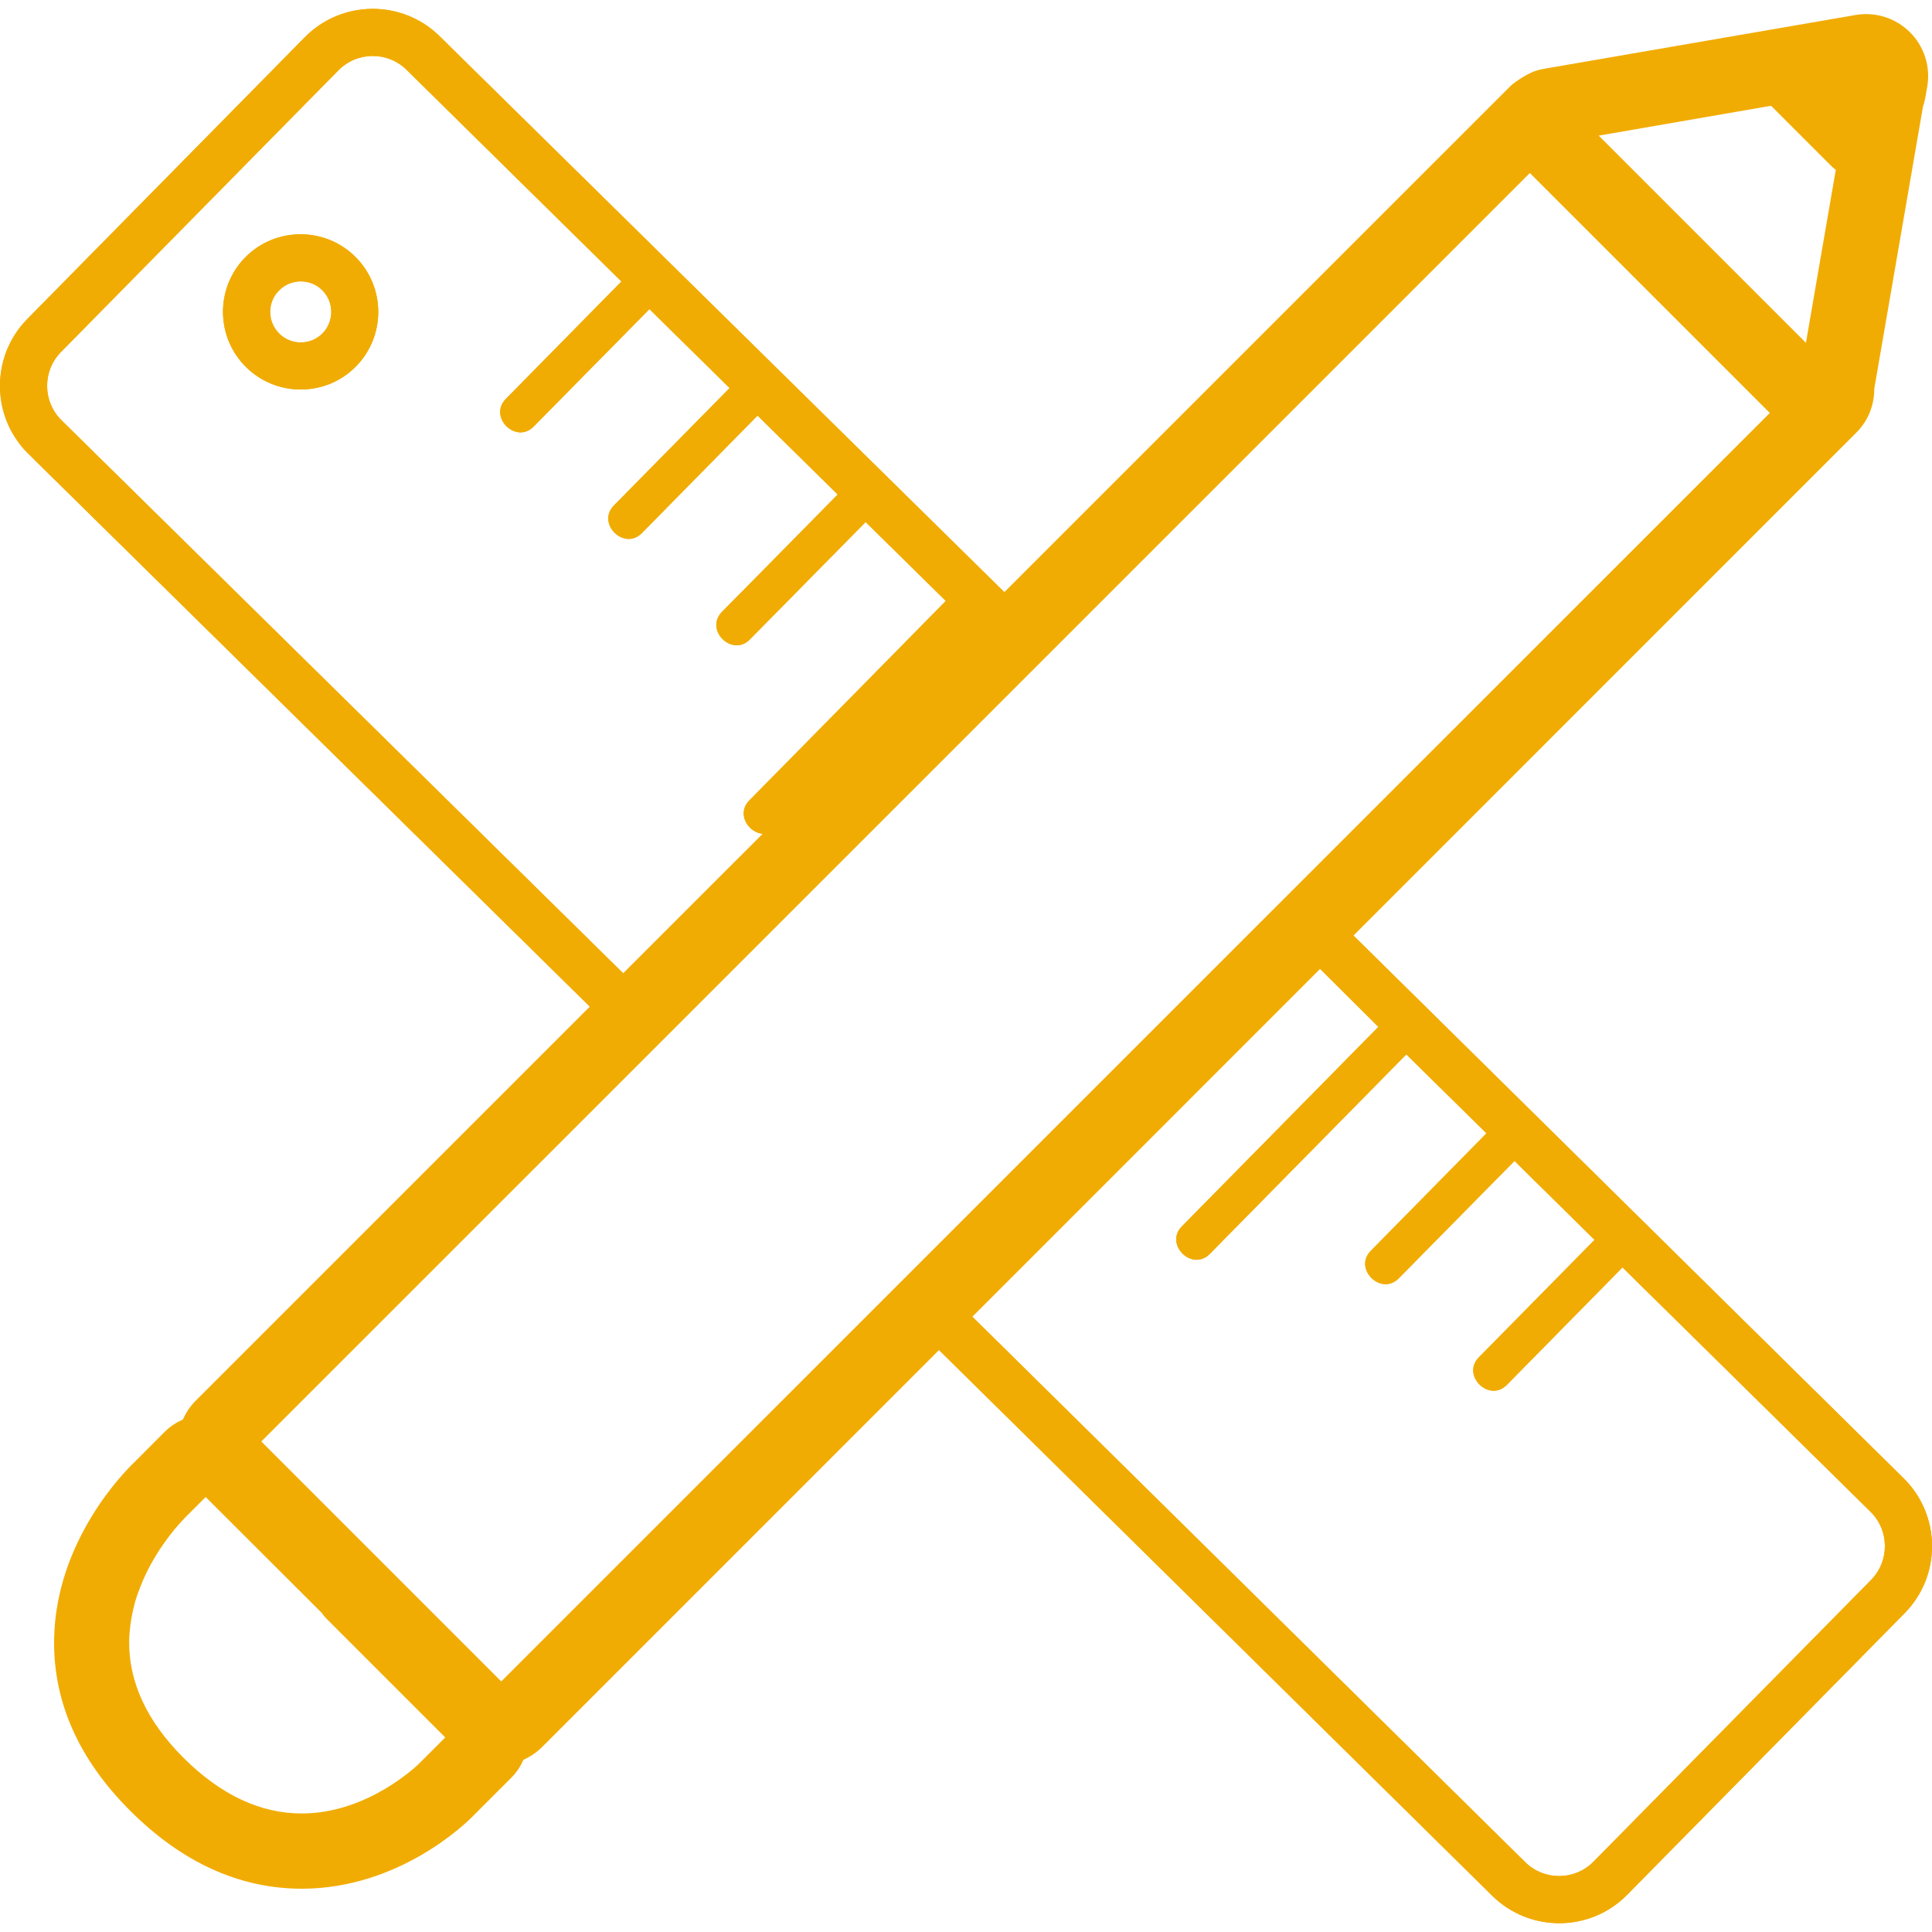<?xml version="1.0" encoding="utf-8"?>
<!-- Generator: Adobe Illustrator 24.1.0, SVG Export Plug-In . SVG Version: 6.00 Build 0)  -->
<svg version="1.1" id="Capa_1" xmlns="http://www.w3.org/2000/svg" xmlns:xlink="http://www.w3.org/1999/xlink" x="0px" y="0px"
	 viewBox="0 0 200 200" style="enable-background:new 0 0 200 200;" xml:space="preserve">
<style type="text/css">
	.st0{fill:#00ADDE;}
	.st1{fill:#FF7503;}
	.st2{fill:#B90F60;}
	.st3{fill:#93BE25;}
	.st4{fill:#F1AC03;}
	.st5{opacity:0.1;}
	.st6{clip-path:url(#SVGID_2_);fill:#1D1D1B;}
	.st7{opacity:0.08;}
	.st8{clip-path:url(#SVGID_4_);fill:url(#);}
	.st9{fill:#001689;}
	.st10{fill:#FFB600;}
	.st11{fill:#33BDE5;}
	.st12{fill:#F78100;}
	.st13{fill:#DB4999;}
	.st14{fill:#A5CC00;}
	.st15{fill:none;}
	.st16{fill:#FFFFFF;}
	.st17{clip-path:url(#SVGID_6_);fill:#FFFFFF;}
	.st18{clip-path:url(#SVGID_6_);fill:none;stroke:#FFFFFF;stroke-miterlimit:10;}
	.st19{clip-path:url(#SVGID_6_);fill:none;stroke:#FFFFFF;stroke-width:0.75;stroke-miterlimit:10;}
	.st20{clip-path:url(#SVGID_7_);fill:none;stroke:#FFFFFF;stroke-width:3;stroke-miterlimit:10;}
	.st21{clip-path:url(#SVGID_7_);fill:#FFFFFF;}
	.st22{clip-path:url(#SVGID_7_);fill:none;stroke:#FFFFFF;stroke-width:3;stroke-linecap:round;stroke-miterlimit:10;}
	.st23{opacity:0.3;clip-path:url(#SVGID_7_);}
	.st24{clip-path:url(#SVGID_9_);}
	.st25{clip-path:url(#SVGID_7_);fill:#33BDE5;}
	.st26{opacity:0.45;clip-path:url(#SVGID_7_);}
	.st27{clip-path:url(#SVGID_13_);}
	.st28{filter:url(#Adobe_OpacityMaskFilter);}
	.st29{clip-path:url(#SVGID_15_);fill:url(#SVGID_19_);}
	.st30{clip-path:url(#SVGID_15_);mask:url(#SVGID_17_);fill:url(#SVGID_20_);}
	.st31{opacity:0.2;clip-path:url(#SVGID_7_);}
	.st32{clip-path:url(#SVGID_21_);}
	.st33{filter:url(#Adobe_OpacityMaskFilter_1_);}
	.st34{clip-path:url(#SVGID_22_);fill:url(#SVGID_26_);}
	.st35{clip-path:url(#SVGID_22_);mask:url(#SVGID_24_);fill:url(#SVGID_27_);}
	.st36{clip-path:url(#SVGID_28_);}
	.st37{filter:url(#Adobe_OpacityMaskFilter_2_);}
	.st38{clip-path:url(#SVGID_29_);fill:url(#SVGID_33_);}
	.st39{clip-path:url(#SVGID_29_);mask:url(#SVGID_31_);fill:url(#SVGID_34_);}
	.st40{filter:url(#Adobe_OpacityMaskFilter_3_);}
	.st41{clip-path:url(#SVGID_35_);fill:url(#SVGID_38_);}
	.st42{clip-path:url(#SVGID_35_);mask:url(#SVGID_36_);fill:url(#SVGID_39_);}
	.st43{clip-path:url(#SVGID_40_);}
	.st44{filter:url(#Adobe_OpacityMaskFilter_4_);}
	.st45{clip-path:url(#SVGID_41_);fill:url(#SVGID_45_);}
	.st46{clip-path:url(#SVGID_41_);mask:url(#SVGID_43_);fill:url(#SVGID_46_);}
	.st47{clip-path:url(#SVGID_7_);fill:#F78100;}
	.st48{clip-path:url(#SVGID_47_);}
	.st49{filter:url(#Adobe_OpacityMaskFilter_5_);}
	.st50{clip-path:url(#SVGID_48_);fill:url(#SVGID_52_);}
	.st51{clip-path:url(#SVGID_48_);mask:url(#SVGID_50_);fill:url(#SVGID_53_);}
	.st52{clip-path:url(#SVGID_7_);fill:#DB4999;}
	.st53{clip-path:url(#SVGID_54_);}
	.st54{filter:url(#Adobe_OpacityMaskFilter_6_);}
	.st55{clip-path:url(#SVGID_55_);fill:url(#SVGID_59_);}
	.st56{clip-path:url(#SVGID_55_);mask:url(#SVGID_57_);fill:url(#SVGID_60_);}
	.st57{clip-path:url(#SVGID_7_);fill:#A5CC00;}
	.st58{clip-path:url(#SVGID_61_);}
	.st59{filter:url(#Adobe_OpacityMaskFilter_7_);}
	.st60{clip-path:url(#SVGID_62_);fill:url(#SVGID_66_);}
	.st61{clip-path:url(#SVGID_62_);mask:url(#SVGID_64_);fill:url(#SVGID_67_);}
	.st62{clip-path:url(#SVGID_7_);fill:#FFCE02;}
	.st63{clip-path:url(#SVGID_7_);fill-rule:evenodd;clip-rule:evenodd;fill:#001689;}
	.st64{clip-path:url(#SVGID_7_);fill:#008DC7;}
	.st65{clip-path:url(#SVGID_7_);fill:#001689;}
	.st66{clip-path:url(#SVGID_7_);fill:#0096D0;}
</style>
<g>
	<path class="st4" d="M192.18,44.77c1.19-1.19,1.85-2.8,1.84-4.5l5.04-29.2c0.1-0.3,0.18-0.61,0.25-0.96l0.2-1.16
		c0.35-2.05-0.32-4.15-1.79-5.61c-1.47-1.47-3.57-2.14-5.62-1.79L159.9,7.11c-0.41,0.07-0.79,0.17-1.03,0.26
		c-0.17,0.06-0.35,0.14-0.51,0.22c-0.19,0.09-0.37,0.19-0.52,0.28c-0.23,0.13-0.45,0.26-0.7,0.44c-0.28,0.18-0.59,0.41-0.8,0.62
		l-0.73,0.73L20.25,145.01c-0.57,0.57-1,1.23-1.31,1.93c-0.7,0.32-1.35,0.73-1.89,1.28l-3.19,3.2c-0.83,0.79-8.13,8.02-8.26,18.36
		c-0.08,6.42,2.56,12.36,7.86,17.65c5.39,5.4,11.41,8.11,17.87,8.09c10.02-0.05,16.9-6.77,17.62-7.51l3.94-3.94
		c0.57-0.56,0.99-1.21,1.3-1.9c0.69-0.31,1.34-0.74,1.91-1.3L192.18,44.77z M183.34,10.95l6.29,6.29c0.13,0.13,0.27,0.24,0.41,0.34
		l-3.09,17.91L165.5,14.04L183.34,10.95z M43.42,182.53c-0.06,0.06-5.2,5.17-12.13,5.2c-4.32,0.02-8.47-1.93-12.34-5.81
		c-3.75-3.75-5.63-7.81-5.58-12.05c0.01-0.57,0.06-1.12,0.13-1.67c0.14-1.09,0.39-2.13,0.71-3.1c0.02-0.07,0.05-0.13,0.08-0.2
		c0.6-1.72,1.42-3.23,2.22-4.46c0.25-0.38,0.5-0.73,0.73-1.05c0.16-0.23,0.33-0.44,0.48-0.63c0.2-0.25,0.38-0.49,0.56-0.69
		c0.43-0.5,0.76-0.84,0.91-1c0.06-0.06,0.08-0.08,0.08-0.08l2.02-2.02L33.34,167c0.14,0.22,0.31,0.42,0.5,0.61l12.25,12.25
		L43.42,182.53z M51.89,174.06l-24.84-24.84L158.37,17.91l24.84,24.84L51.89,174.06z"/>
	<path class="st4" d="M68.49,104.67L6.36,43.5c-1.96-1.93-1.98-5.1-0.05-7.06L35.03,7.28c1.93-1.96,5.1-1.99,7.06-0.05l22.24,21.91
		c-3.99,4.05-7.98,8.11-11.97,12.16c-1.83,1.86,1.05,4.72,2.89,2.85c4-4.05,7.98-8.11,11.98-12.15l8.3,8.17
		c-3.99,4.05-7.98,8.11-11.98,12.16c-1.83,1.86,1.06,4.72,2.9,2.85c3.99-4.05,7.98-8.1,11.97-12.16l8.3,8.17
		c-3.99,4.06-7.99,8.1-11.98,12.15c-1.84,1.86,1.05,4.72,2.89,2.85c3.99-4.05,7.99-8.1,11.98-12.15l8.3,8.17
		c-6.78,6.88-13.55,13.77-20.34,20.65c-1.83,1.86,1.06,4.72,2.9,2.85c6.78-6.88,13.56-13.76,20.34-20.65l3.43,3.35
		c0.79-1.53,1.82-2.82,3.03-3.86L45.51,3.75c-3.88-3.82-10.14-3.77-13.96,0.11L2.83,33.02c-3.82,3.88-3.77,10.14,0.11,13.96
		l62.47,61.51C66.12,107.15,67.12,105.87,68.49,104.67"/>
	<path class="st4" d="M68.49,104.67L6.36,43.5c-1.96-1.93-1.98-5.1-0.05-7.06L35.03,7.28c1.93-1.96,5.1-1.99,7.06-0.05l22.24,21.91
		c-3.99,4.05-7.98,8.11-11.97,12.16c-1.83,1.86,1.05,4.72,2.89,2.85c4-4.05,7.98-8.11,11.98-12.15l8.3,8.17
		c-3.99,4.05-7.98,8.11-11.98,12.16c-1.83,1.86,1.06,4.72,2.9,2.85c3.99-4.05,7.98-8.1,11.97-12.16l8.3,8.17
		c-3.99,4.06-7.99,8.1-11.98,12.15c-1.84,1.86,1.05,4.72,2.89,2.85c3.99-4.05,7.99-8.1,11.98-12.15l8.3,8.17
		c-6.78,6.88-13.55,13.77-20.34,20.65c-1.83,1.86,1.06,4.72,2.9,2.85c6.78-6.88,13.56-13.76,20.34-20.65l3.43,3.35
		c0.79-1.53,1.82-2.82,3.03-3.86L45.51,3.75c-3.88-3.82-10.14-3.77-13.96,0.11L2.83,33.02c-3.82,3.88-3.77,10.14,0.11,13.96
		l62.47,61.51C66.12,107.15,67.12,105.87,68.49,104.67z"/>
	<path class="st4" d="M133.79,97.45l8.9,8.85c-6.78,6.89-13.56,13.77-20.34,20.65c-1.84,1.86,1.05,4.72,2.89,2.85
		c6.78-6.88,13.56-13.76,20.34-20.65l8.3,8.17c-3.99,4.05-7.98,8.1-11.97,12.16c-1.84,1.86,1.05,4.71,2.89,2.85
		c3.99-4.05,7.98-8.1,11.98-12.15l8.29,8.17c-3.99,4.05-7.98,8.1-11.98,12.16c-1.83,1.86,1.06,4.72,2.9,2.85
		c3.99-4.05,7.98-8.1,11.97-12.16l25.68,25.3c1.96,1.93,1.98,5.1,0.05,7.06l-28.73,29.16c-1.93,1.96-5.1,1.99-7.06,0.06
		l-59.66-58.86c-1.3,1.27-2.68,2.18-4.08,2.83l60.32,59.5c3.88,3.82,10.14,3.78,13.96-0.1l28.73-29.16
		c3.82-3.88,3.77-10.14-0.11-13.96L136.2,92.99C135.54,94.54,134.71,96.01,133.79,97.45"/>
	<path class="st4" d="M133.79,97.45l8.9,8.85c-6.78,6.89-13.56,13.77-20.34,20.65c-1.84,1.86,1.05,4.72,2.89,2.85
		c6.78-6.88,13.56-13.76,20.34-20.65l8.3,8.17c-3.99,4.05-7.98,8.1-11.97,12.16c-1.84,1.86,1.05,4.71,2.89,2.85
		c3.99-4.05,7.98-8.1,11.98-12.15l8.29,8.17c-3.99,4.05-7.98,8.1-11.98,12.16c-1.83,1.86,1.06,4.72,2.9,2.85
		c3.99-4.05,7.98-8.1,11.97-12.16l25.68,25.3c1.96,1.93,1.98,5.1,0.05,7.06l-28.73,29.16c-1.93,1.96-5.1,1.99-7.06,0.06
		l-59.66-58.86c-1.3,1.27-2.68,2.18-4.08,2.83l60.32,59.5c3.88,3.82,10.14,3.78,13.96-0.1l28.73-29.16
		c3.82-3.88,3.77-10.14-0.11-13.96L136.2,92.99C135.54,94.54,134.71,96.01,133.79,97.45z"/>
	<path class="st4" d="M36.85,37.93c3.11-3.16,3.07-8.26-0.09-11.37c-3.16-3.11-8.26-3.07-11.37,0.08
		c-3.11,3.16-3.07,8.26,0.09,11.37C28.64,41.12,33.75,41.09,36.85,37.93 M28.88,30.07c1.22-1.24,3.23-1.26,4.47-0.04
		c1.24,1.22,1.26,3.23,0.04,4.48c-1.22,1.24-3.23,1.26-4.48,0.03C27.67,33.31,27.65,31.31,28.88,30.07"/>
	<path class="st4" d="M36.85,37.93c3.11-3.16,3.07-8.26-0.09-11.37c-3.16-3.11-8.26-3.07-11.37,0.08
		c-3.11,3.16-3.07,8.26,0.09,11.37C28.64,41.12,33.75,41.09,36.85,37.93z M28.88,30.07c1.22-1.24,3.23-1.26,4.47-0.04
		c1.24,1.22,1.26,3.23,0.04,4.48c-1.22,1.24-3.23,1.26-4.48,0.03C27.67,33.31,27.65,31.31,28.88,30.07z"/>
</g>
</svg>
